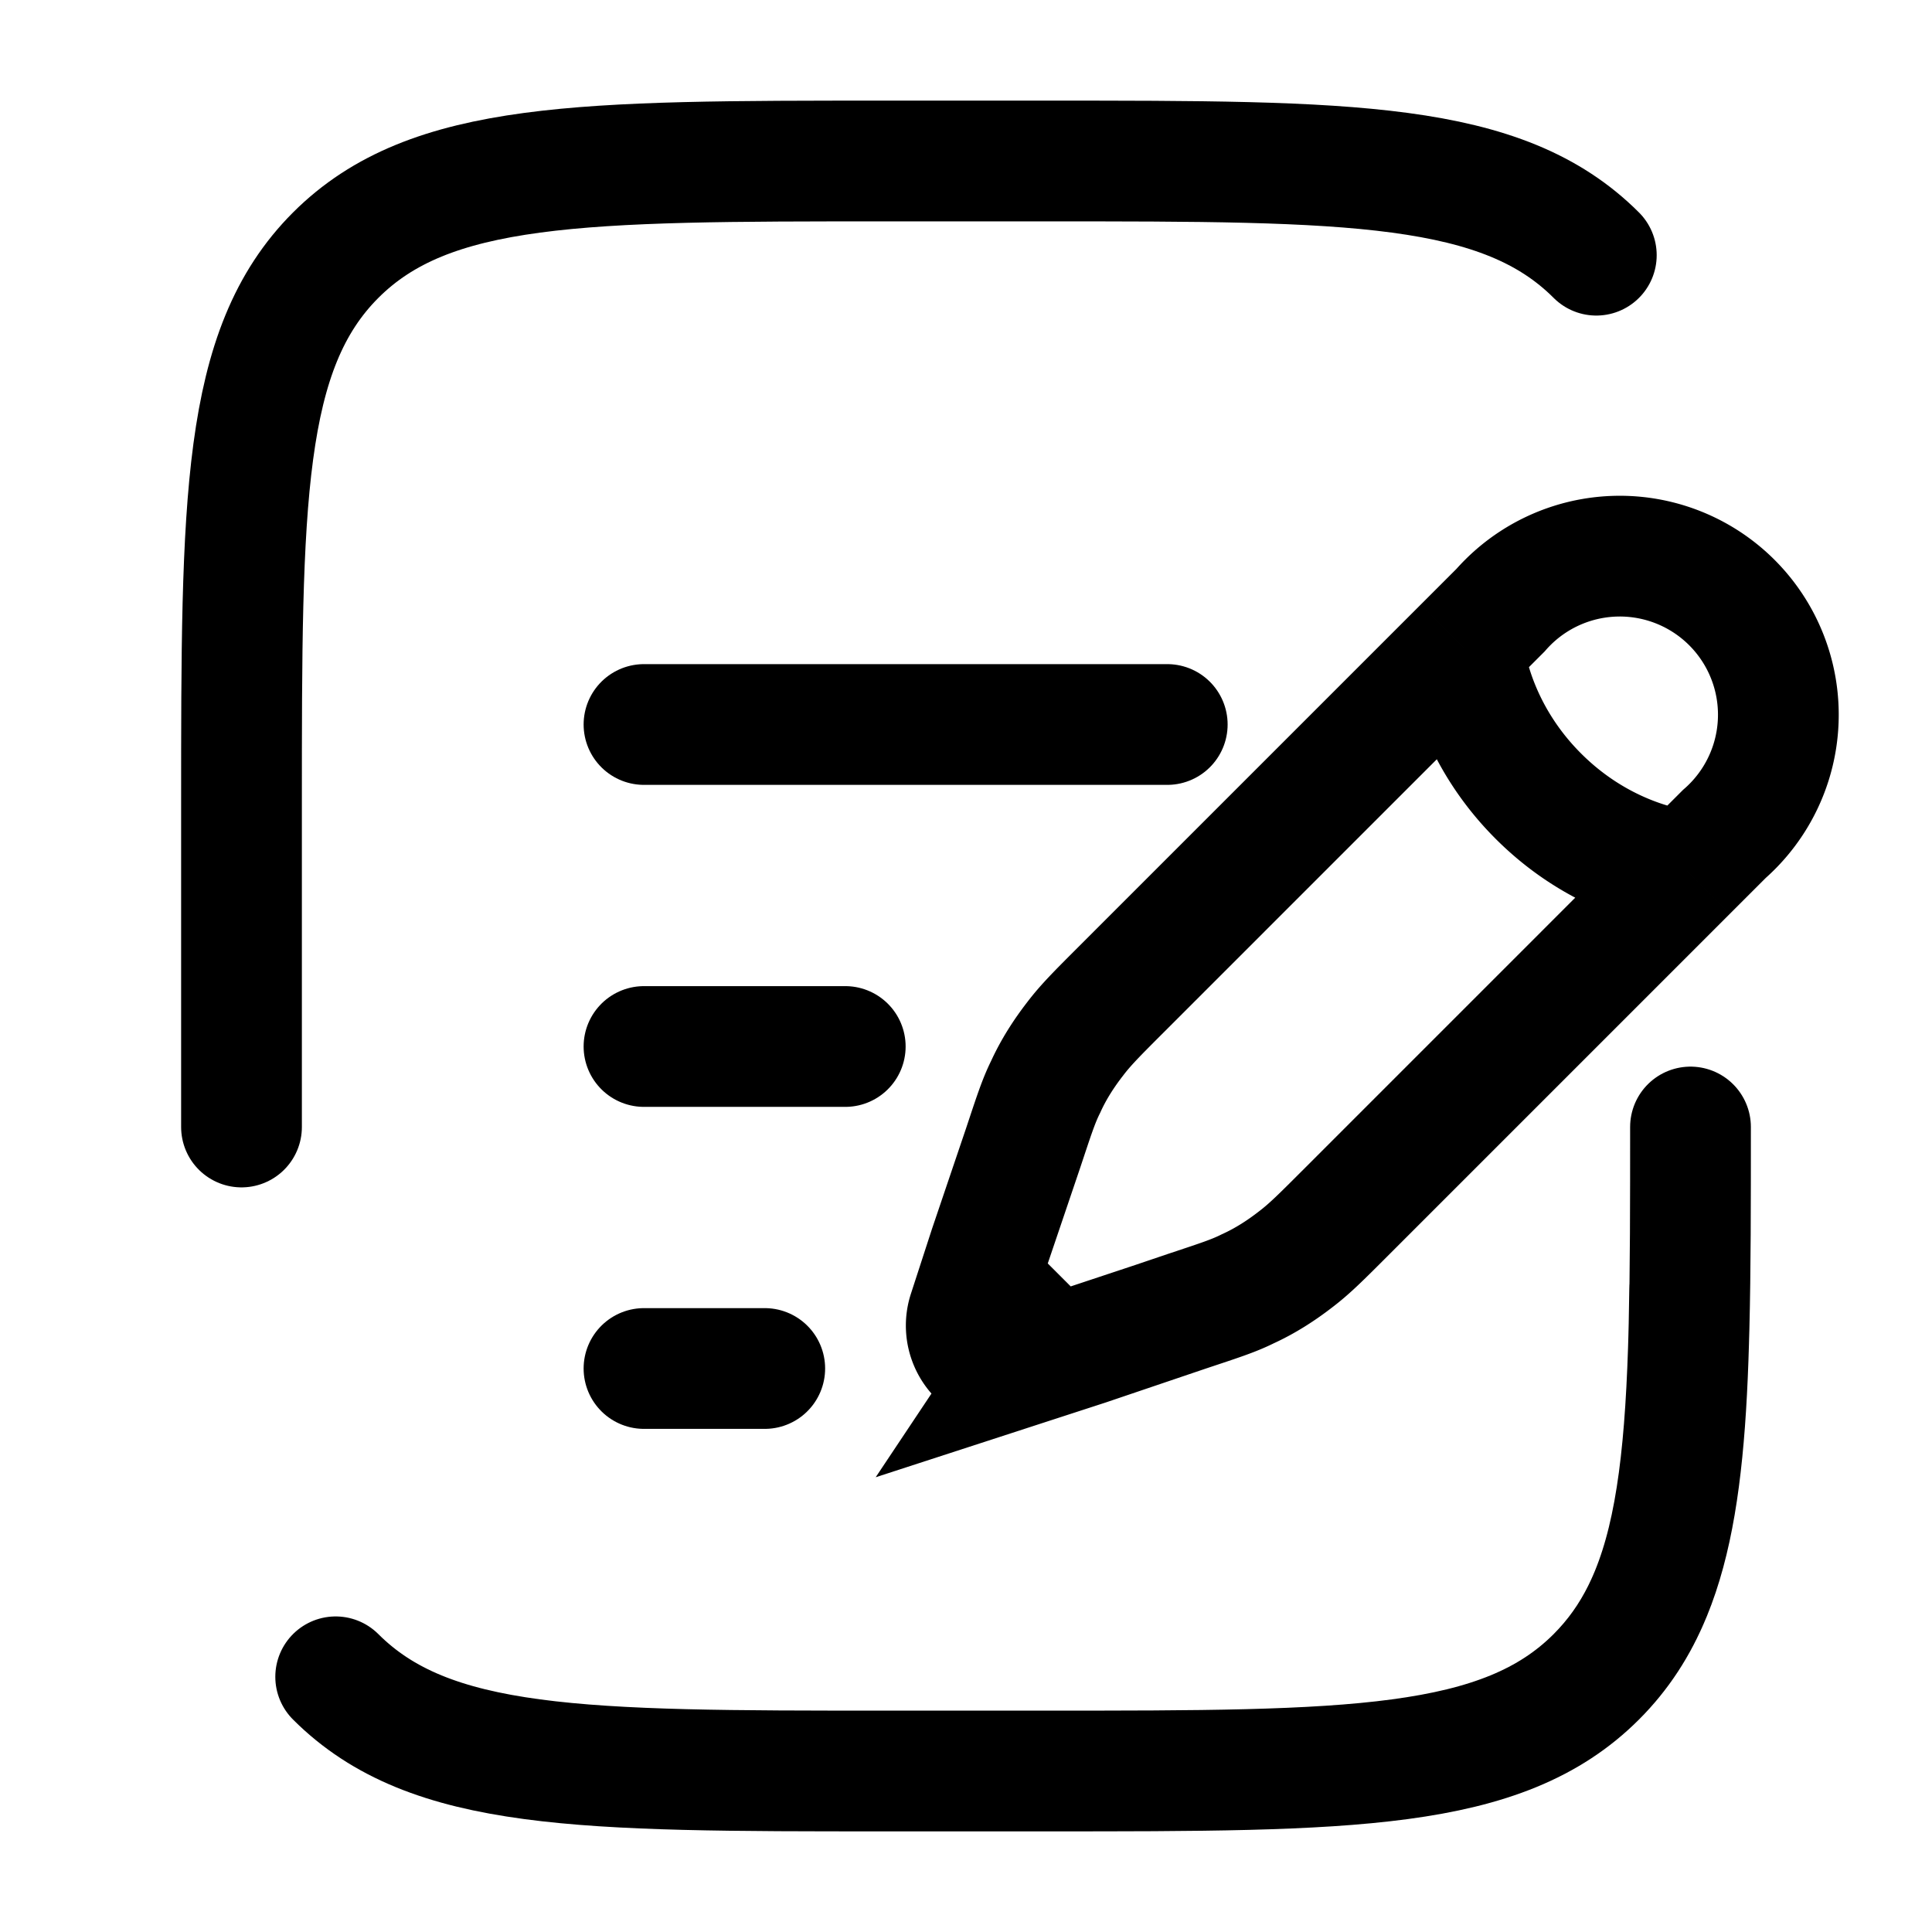 <svg xmlns="http://www.w3.org/2000/svg" fill="none" viewBox="0 0 24 24"><g stroke="#000" stroke-width="1.5"><path d="m18.18 8.04.46-.46a1.97 1.97 0 1 1 2.78 2.78l-.46.46m-2.78-2.78s.06.98.93 1.85c.87.87 1.85.93 1.85.93m-2.78-2.78-4.26 4.26c-.29.29-.43.43-.56.6-.14.18-.27.38-.37.6-.09.18-.15.37-.28.76l-.42 1.24-.13.4m8.8-5.08-4.26 4.26c-.29.29-.43.43-.6.56-.18.14-.38.27-.6.37-.18.09-.37.15-.76.28l-1.24.42-.4.13m0 0-.4.13a.53.53 0 0 1-.67-.67l.13-.4m.94.94-.94-.94"/><path stroke-linecap="round" d="M8 13h2.5M8 9h6.5M8 17h1.5M3 14v-4c0-3.77 0-5.66 1.17-6.83S7.23 2 11 2h2c3.77 0 5.66 0 6.83 1.17M21 14c0 3.77 0 5.66-1.17 6.83m-15.66 0C5.34 22 7.23 22 11 22h2c3.77 0 5.66 0 6.83-1.17m0 0c.94-.94 1.13-2.35 1.16-4.83"/></g></svg>
